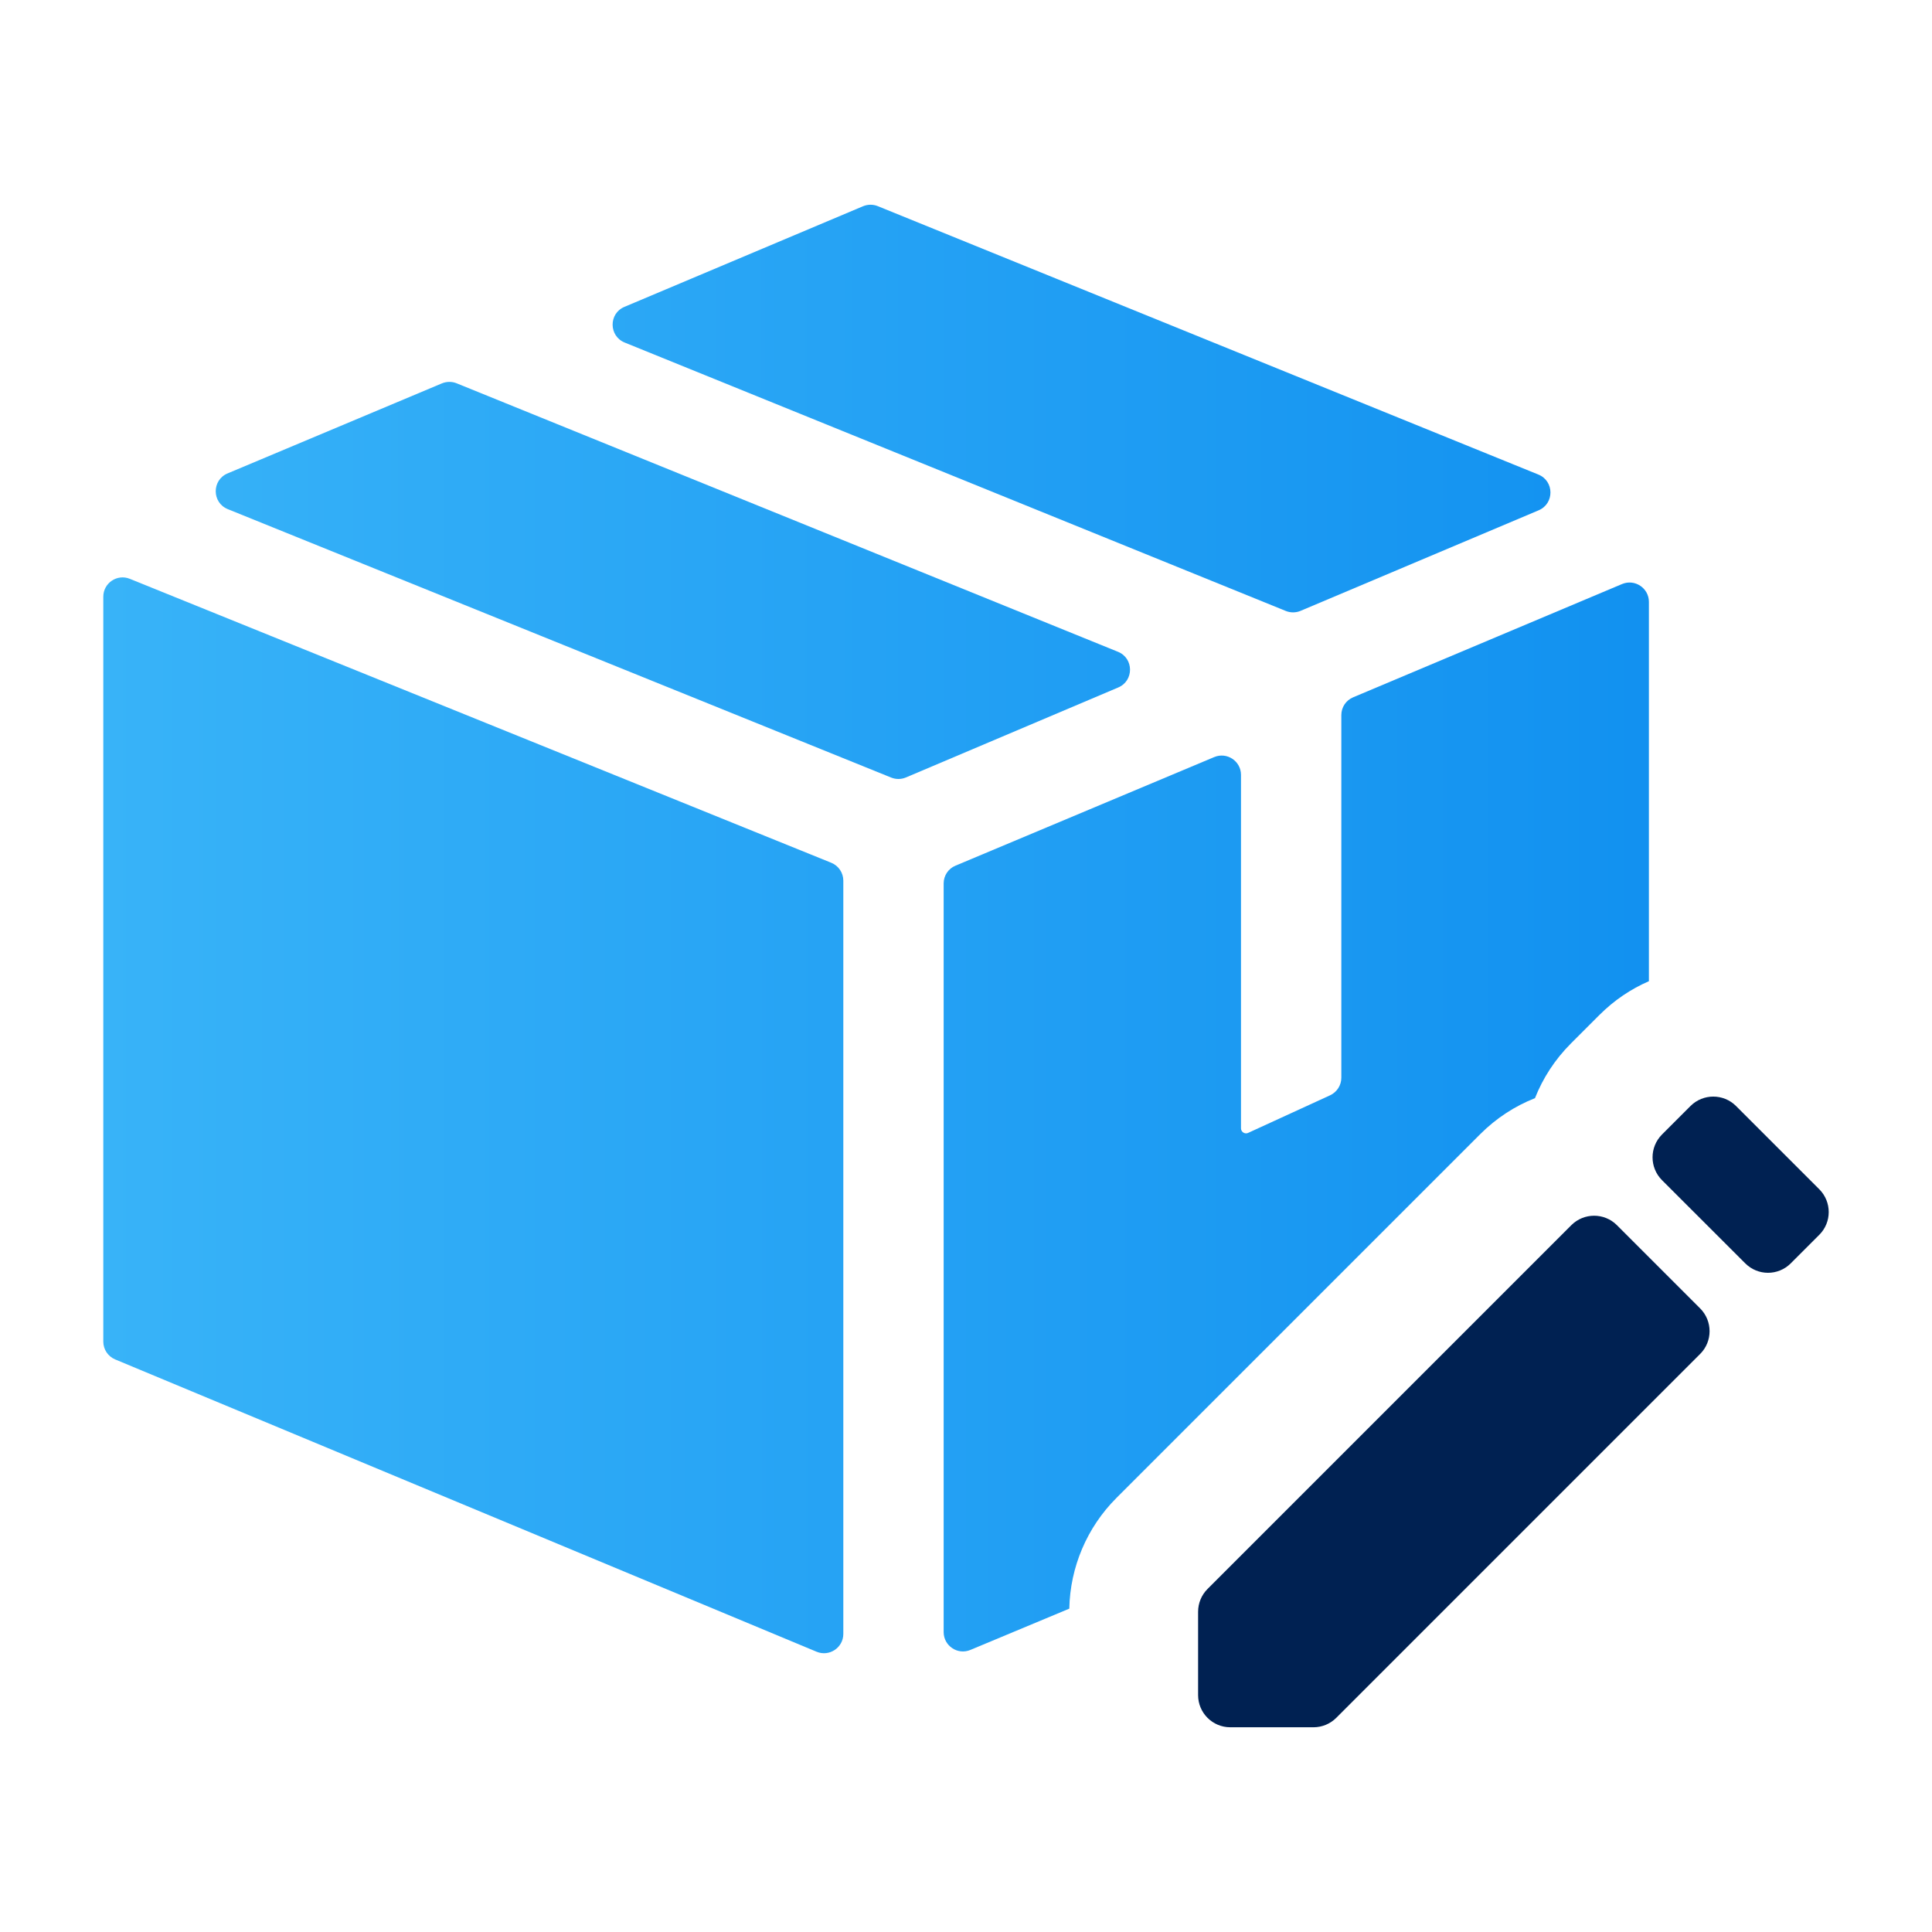 <svg width="30" height="30" viewBox="0 0 30 30" fill="none" xmlns="http://www.w3.org/2000/svg">
<path d="M13.63 3.201C13.556 3.171 13.474 3.172 13.4 3.203L9.696 4.765C9.45 4.868 9.452 5.218 9.7 5.319L19.966 9.487C20.04 9.517 20.123 9.516 20.196 9.485L23.892 7.924C24.138 7.82 24.136 7.47 23.888 7.369L13.63 3.201Z" fill="url(#paint0_linear_1453_11240)"/>
<path d="M13.095 13.675C13.095 13.553 13.021 13.443 12.908 13.397L2.016 8.988C1.819 8.908 1.604 9.053 1.604 9.266V20.832C1.604 20.953 1.676 21.062 1.788 21.109L12.68 25.648C12.877 25.73 13.095 25.585 13.095 25.371V13.675Z" fill="url(#paint1_linear_1453_11240)"/>
<path d="M13.838 12.074C13.912 12.104 13.995 12.103 14.068 12.072L17.364 10.675C17.61 10.571 17.607 10.221 17.36 10.121L7.091 5.952C7.018 5.922 6.935 5.923 6.862 5.953L3.534 7.351C3.287 7.455 3.289 7.805 3.537 7.906L13.838 12.074Z" fill="url(#paint2_linear_1453_11240)"/>
<path d="M19.382 17.591C19.364 17.6 19.343 17.601 19.325 17.595C19.292 17.584 19.27 17.554 19.27 17.52V12.032C19.27 11.818 19.052 11.673 18.854 11.756L14.837 13.442C14.725 13.488 14.653 13.597 14.653 13.718V25.343C14.653 25.557 14.871 25.703 15.068 25.62L16.604 24.979C16.617 24.334 16.878 23.718 17.336 23.26L22.986 17.61C23.236 17.36 23.526 17.174 23.835 17.052C23.957 16.743 24.143 16.453 24.393 16.203L24.836 15.76C25.064 15.532 25.325 15.357 25.604 15.236V9.346C25.604 9.131 25.385 8.986 25.187 9.069L21.011 10.828C20.9 10.874 20.828 10.983 20.828 11.104V16.735C20.828 16.853 20.759 16.959 20.653 17.008L19.382 17.591Z" fill="url(#paint3_linear_1453_11240)"/>
<path d="M24.4 19.024C24.595 18.829 24.912 18.829 25.107 19.024L26.4 20.317C26.595 20.513 26.595 20.829 26.4 21.024L20.75 26.674C20.656 26.768 20.529 26.821 20.396 26.821H19.104C18.827 26.821 18.604 26.597 18.604 26.321V25.028C18.604 24.895 18.656 24.768 18.75 24.674L24.4 19.024ZM25.807 18.325C25.612 18.129 25.612 17.813 25.807 17.617L26.25 17.174C26.445 16.979 26.762 16.979 26.957 17.174L28.25 18.467C28.445 18.663 28.445 18.979 28.25 19.174L27.807 19.617C27.612 19.813 27.295 19.813 27.1 19.617L25.807 18.325Z" fill="#002152"/>
<defs>
<linearGradient id="paint0_linear_1453_11240" x1="28.396" y1="15.562" x2="1.604" y2="15.562" gradientUnits="userSpaceOnUse">
<stop stop-color="#0D8DEF"/>
<stop offset="1" stop-color="#38B3F8"/>
</linearGradient>
<linearGradient id="paint1_linear_1453_11240" x1="28.396" y1="15.562" x2="1.604" y2="15.562" gradientUnits="userSpaceOnUse">
<stop stop-color="#0D8DEF"/>
<stop offset="1" stop-color="#38B3F8"/>
</linearGradient>
<linearGradient id="paint2_linear_1453_11240" x1="28.396" y1="15.562" x2="1.604" y2="15.562" gradientUnits="userSpaceOnUse">
<stop stop-color="#0D8DEF"/>
<stop offset="1" stop-color="#38B3F8"/>
</linearGradient>
<linearGradient id="paint3_linear_1453_11240" x1="28.396" y1="15.562" x2="1.604" y2="15.562" gradientUnits="userSpaceOnUse">
<stop stop-color="#0D8DEF"/>
<stop offset="1" stop-color="#38B3F8"/>
</linearGradient>
</defs>
</svg>
